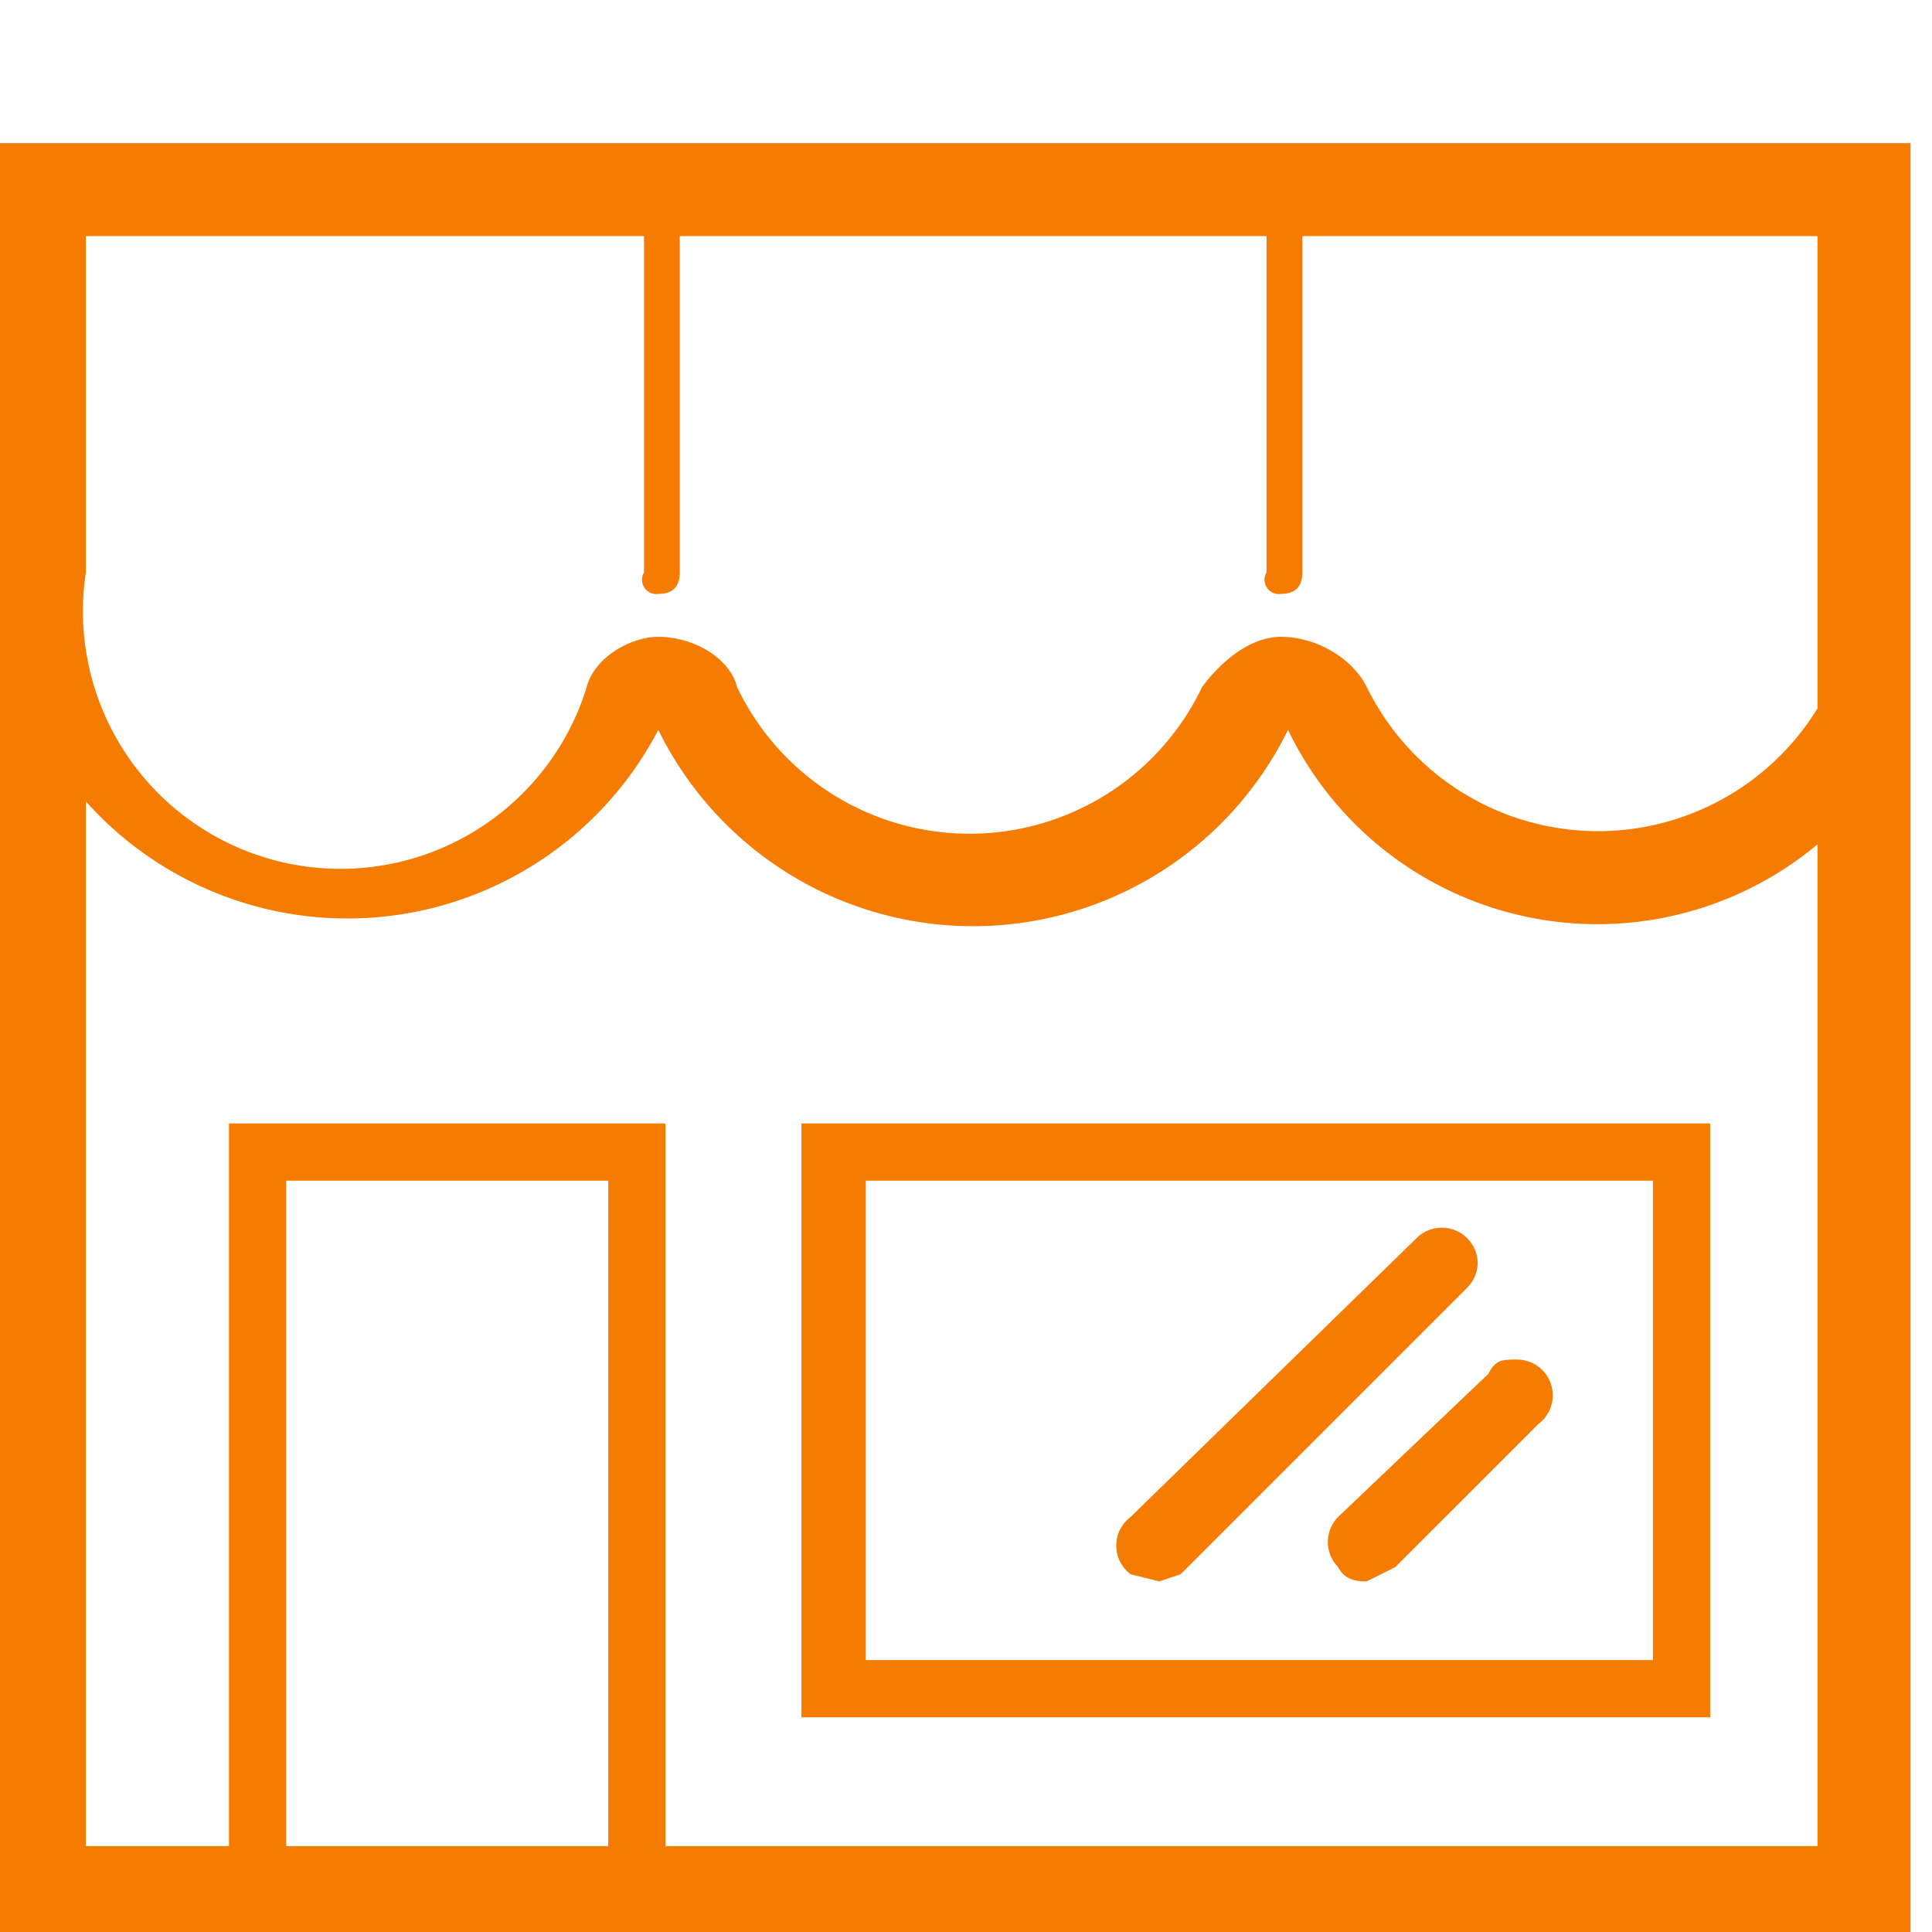 <svg xmlns="http://www.w3.org/2000/svg" width="27" height="27">
  <path fill="#F57C00" fill-rule="evenodd" d="M9.3 25.8h16.1v-14a4.8 4.8 0 0 1-7.4-1.6 4.9 4.9 0 0 1-8.8 0 4.9 4.9 0 0 1-8 1v14.6h2V15.7h6.1v10zm-5.2 0h4.4v-9.3H4v9.3zM9 3.3H1.2V8a3.6 3.6 0 0 0 7 1.6c.1-.4.6-.7 1-.7.5 0 1 .3 1.1.7a3.6 3.6 0 0 0 6.5 0c.3-.4.7-.7 1.1-.7.5 0 1 .3 1.2.7a3.6 3.6 0 0 0 6.3.3V3.3h-7.2V8c0 .2-.1.3-.3.3a.2.2 0 0 1-.2-.3V3.3H9.5V8c0 .2-.1.3-.3.3A.2.2 0 0 1 9 8V3.3zM0 2h26.7v25H0V2zm12 21.2h11.1v-6.7h-11v6.7zm-.8.8v-8.3h12.7V24H11.2zm9.3-6.7c.2.2.2.5 0 .7l-4 4-.3.1-.4-.1a.5.5 0 0 1 0-.8l4-3.9a.5.5 0 0 1 .7 0zm.7 1.7a.5.5 0 0 1 .3.9l-2 2-.4.2c-.1 0-.3 0-.4-.2a.5.5 0 0 1 0-.7l2.1-2c.1-.2.2-.2.4-.2z"/>
</svg>